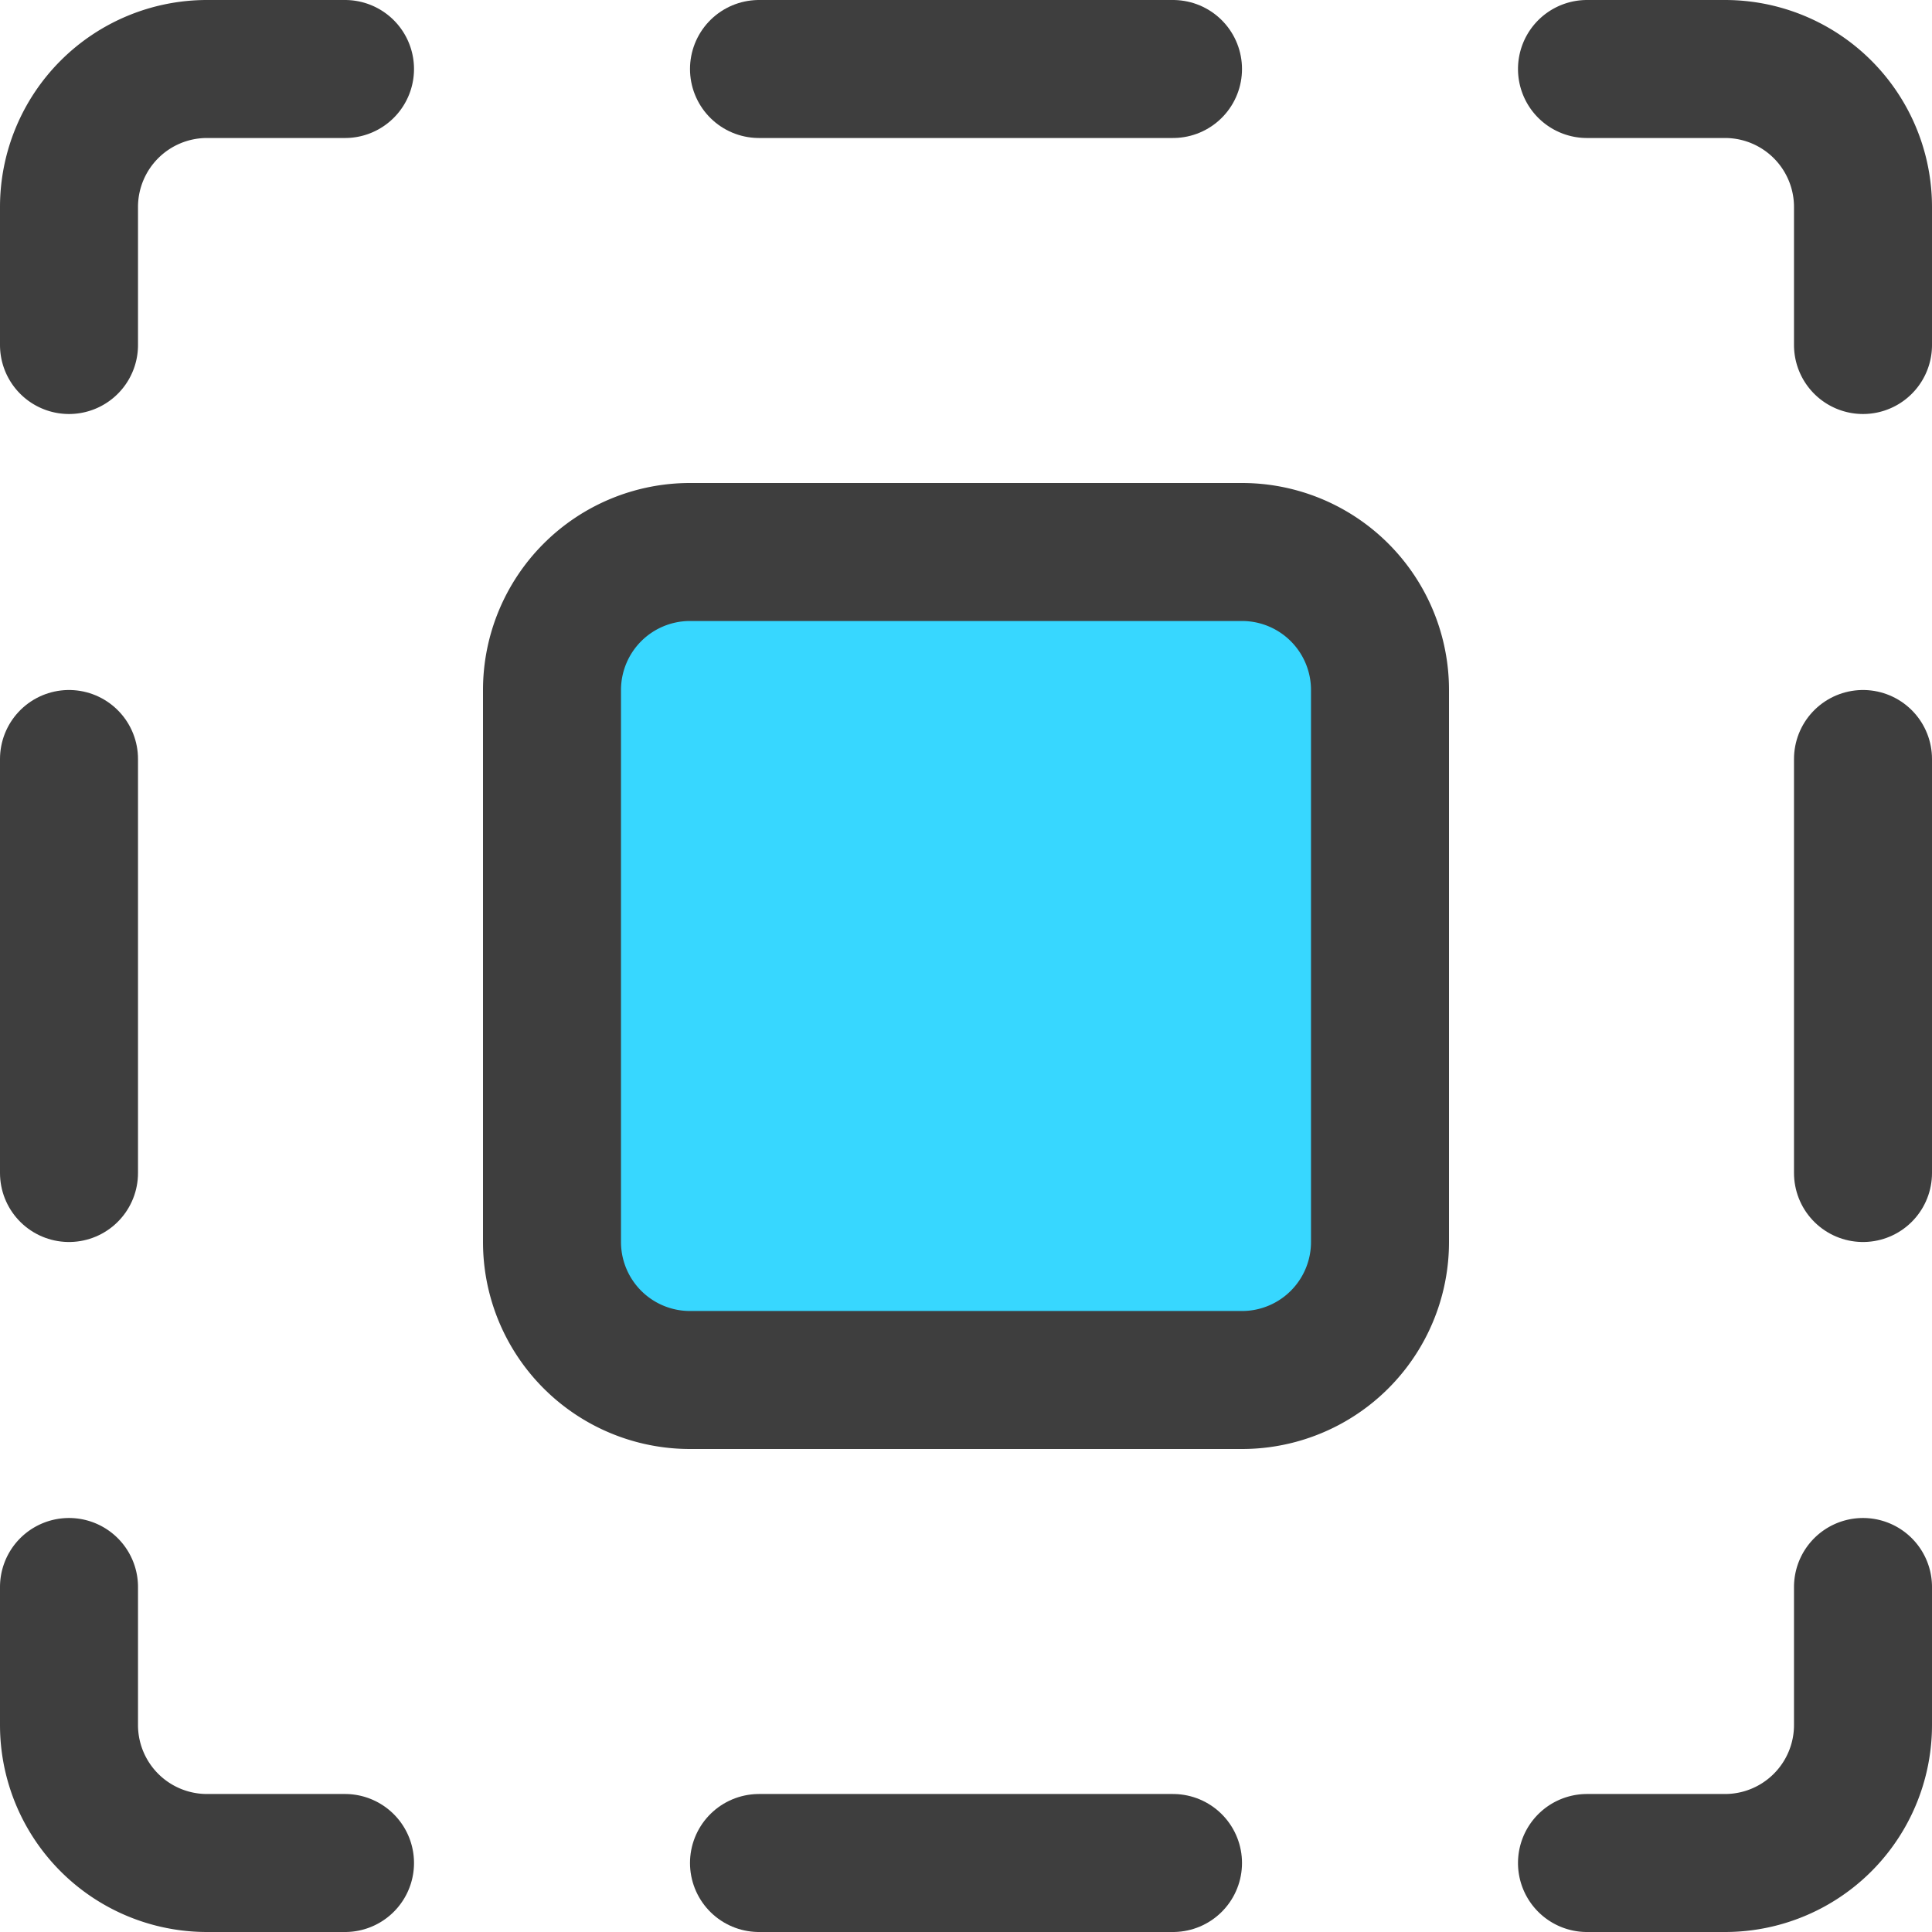 <svg xmlns="http://www.w3.org/2000/svg" fill="none" viewBox="0 0 14 14"><g id="expand--big-bigger-design-expand-larger-resize-size-square"><path id="Vector" stroke="#3e3e3e" stroke-linecap="round" stroke-linejoin="round" d="M11.5.5h1a1 1 0 0 1 1 1v1"></path><path id="Vector_2" stroke="#3e3e3e" stroke-linecap="round" stroke-linejoin="round" d="M.5 2.5v-1a1 1 0 0 1 1-1h1"></path><path id="Vector_3" stroke="#3e3e3e" stroke-linecap="round" stroke-linejoin="round" d="M5.5.5h3"></path><path id="Vector_4" stroke="#3e3e3e" stroke-linecap="round" stroke-linejoin="round" d="M13.5 5.5v3"></path><path id="Vector_5" stroke="#3e3e3e" stroke-linecap="round" stroke-linejoin="round" d="M.5 5.5v3"></path><path id="Vector_6" stroke="#3e3e3e" stroke-linecap="round" stroke-linejoin="round" d="M11.5 13.5h1a1 1 0 0 0 1-1v-1"></path><path id="Vector_7" stroke="#3e3e3e" stroke-linecap="round" stroke-linejoin="round" d="M.5 11.5v1a1 1 0 0 0 1 1h1"></path><path id="Vector_8" stroke="#3e3e3e" stroke-linecap="round" stroke-linejoin="round" d="M5.5 13.5h3"></path><path id="Vector_9" fill="#37d7ff" d="M9 4H5a1 1 0 0 0-1 1v4a1 1 0 0 0 1 1h4a1 1 0 0 0 1-1V5a1 1 0 0 0-1-1Z"></path><path id="Vector_10" stroke="#3e3e3e" stroke-linecap="round" stroke-linejoin="round" d="M9 4H5a1 1 0 0 0-1 1v4a1 1 0 0 0 1 1h4a1 1 0 0 0 1-1V5a1 1 0 0 0-1-1Z"></path></g></svg>